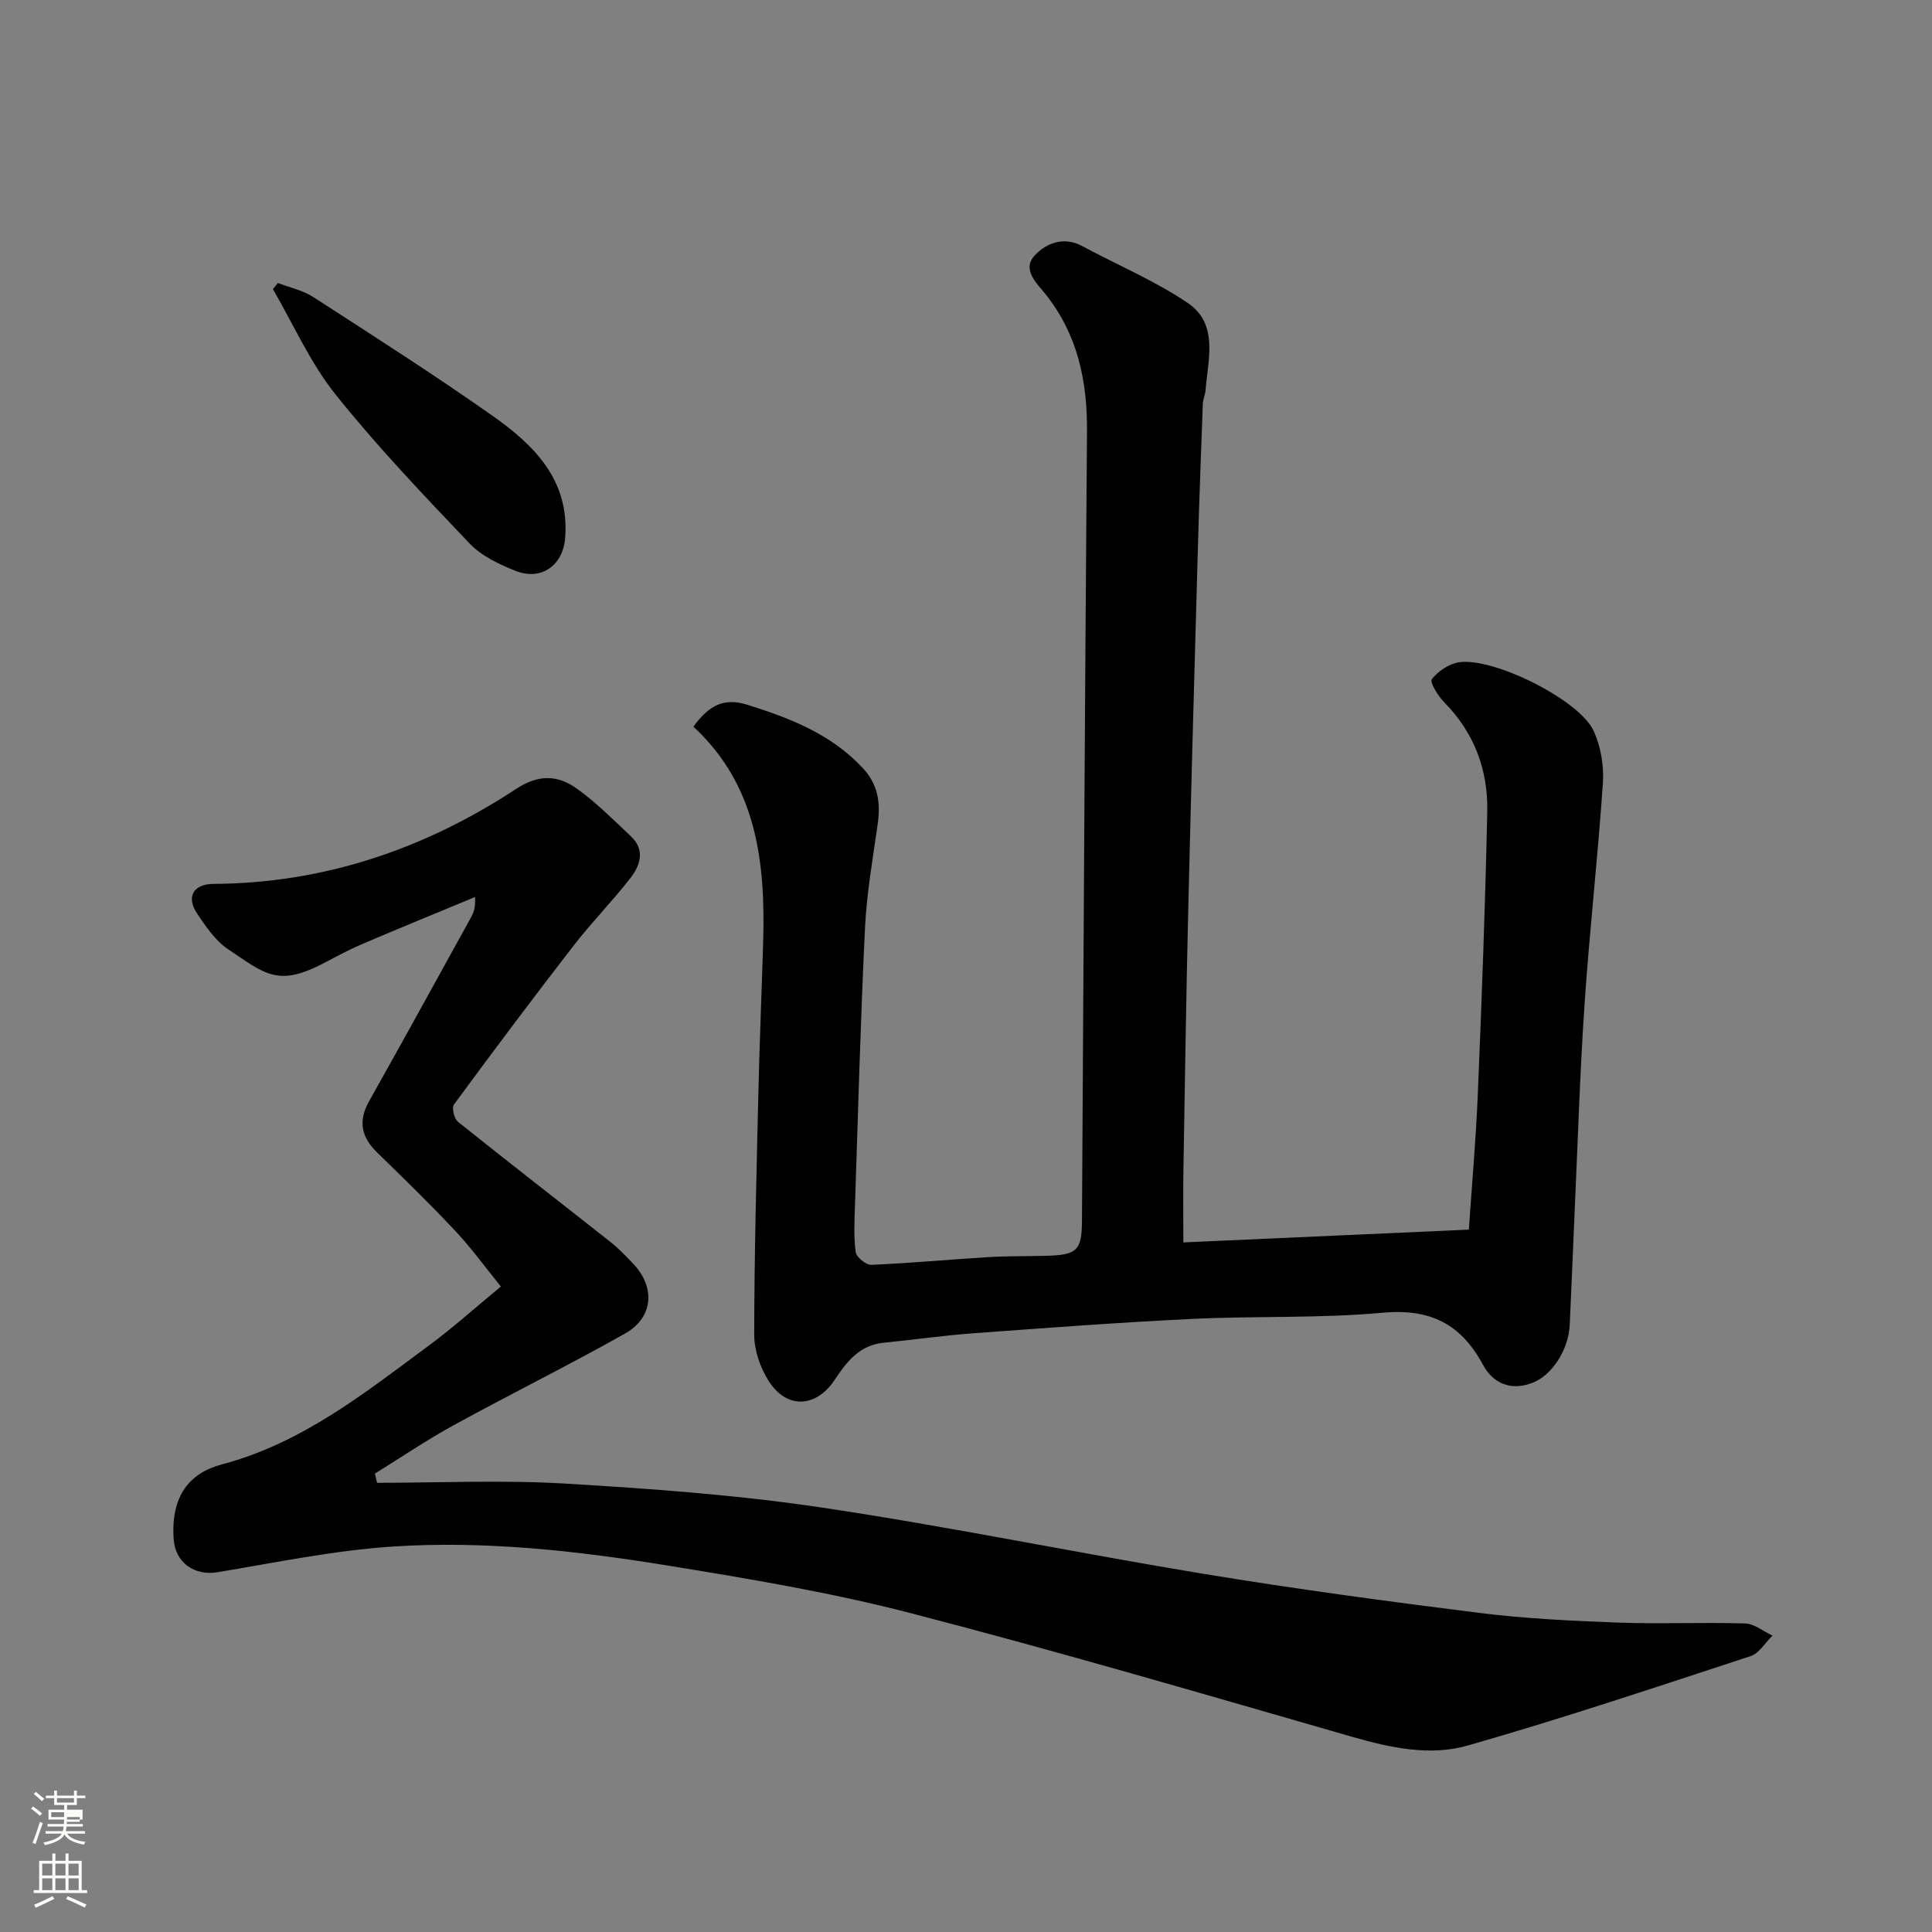 <svg enable-background="new 0 0 400 400" viewBox="0 0 400 400" xmlns="http://www.w3.org/2000/svg"><rect x="0" y="0" width="400" height="400" fill="#808080" stroke="none"/><path d="m6.44 374.46.42-.45c.65.47 1.27.95 1.85 1.44l-.45.49c-.65-.56-1.25-1.06-1.82-1.48m.93 7.33-.63-.26c.55-1.36 1.05-2.8 1.52-4.33.19.1.38.19.59.27-.46 1.29-.95 2.73-1.48 4.32m-.38-10.38.44-.42c.43.34 1.01.82 1.74 1.44l-.49.49c-.53-.51-1.09-1.01-1.69-1.51m2.5.35h1.72v-1.04h.59v1.04h3.52v-1.04h.59v1.04h1.75v.53h-1.75v1.42h-2.03v.97h3.22v2.03h-3.24c0 .35-.01.66-.03.93h3.32v.53h-3.37c-.03.27-.08.58-.15.94h3.96v.53h-3.71c.67.92 1.93 1.48 3.79 1.68-.13.24-.23.44-.29.59-2.13-.38-3.48-1.08-4.04-2.12-.43.97-1.77 1.72-4.03 2.23-.09-.19-.2-.37-.33-.55 2.1-.42 3.37-1.03 3.81-1.83h-3.36v-.53h3.58c.08-.29.13-.61.16-.94h-3.33v-.53h3.39c.02-.27.04-.58.04-.93h-3.23v-2.03h3.25v-.97h-2.07v-1.42h-1.73zm1.12 3.44v1h2.65c.01-.3.02-.44.01-.4v-.25-.35zm1.19-2h3.52v-.91h-3.52zm4.71 3h-2.63v.59c0 .15-.01.28-.01.4h2.64v-1.99z" fill="#fbfcfa"/><path d="m13.56 383.74h.63v1.52h2.72v6.07h1.13v.6h-11.06v-.6h1.13v-6.07h2.73v-1.52h.63v1.52h2.1v-1.52zm-2.69 8.83.38.56c-1.24.63-2.53 1.25-3.85 1.85-.1-.21-.21-.42-.34-.63 1.36-.55 2.63-1.15 3.81-1.78m-2.13-4.27h2.1v-2.45h-2.1zm0 3.04h2.1v-2.46h-2.1zm2.72-3.04h2.1v-2.45h-2.1zm0 3.04h2.1v-2.46h-2.1zm6.07 3.6c-1.41-.71-2.7-1.3-3.86-1.78l.35-.56c1.45.62 2.75 1.19 3.88 1.72zm-1.25-9.09h-2.1v2.45h2.1zm-2.09 5.49h2.1v-2.46h-2.1z" fill="#fbfcfa"/><g fill="#010101"><path d="m245 257.23c19.91-.89 39.22-1.76 59.11-2.65.63-9.29 1.46-18.6 1.85-27.94.81-19.53 1.55-39.06 1.96-58.6.18-8.62-2.69-16.34-8.93-22.66-1.28-1.29-3.01-4.16-2.55-4.76 1.28-1.64 3.5-3.15 5.55-3.49 7.02-1.16 24.87 7.67 27.91 14.11 1.53 3.24 2.2 7.29 1.96 10.88-1.02 15.25-2.76 30.46-3.79 45.71-.97 14.35-1.41 28.73-2.06 43.1-.35 7.77-.64 15.54-1.01 23.3-.25 5.36-3.73 10.45-7.55 12-4.69 1.9-8.39.09-10.4-3.64-4.61-8.56-11.01-11.7-20.84-10.8-13.02 1.19-26.19.64-39.28 1.27-15.15.73-30.28 1.87-45.41 2.98-6.21.46-12.39 1.34-18.59 1.96-4.99.5-7.63 3.93-10.13 7.7-3.85 5.79-9.91 6.08-13.64.24-1.76-2.75-3.01-6.37-3.01-9.6.02-16.77.48-33.53.87-50.3.24-10.27.67-20.53.98-30.8.49-16.62-1.23-32.57-14.44-44.79 3.1-4.26 6.16-6.1 11.16-4.54 8.84 2.77 17.23 6.02 23.8 12.98 3.32 3.52 3.82 7.34 3.19 11.79-1.01 7.13-2.27 14.26-2.62 21.43-.93 19.19-1.44 38.4-2.08 57.6-.11 3.18-.28 6.41.16 9.54.15 1.04 2.13 2.66 3.21 2.62 8.06-.34 16.1-1.1 24.15-1.59 3.98-.24 7.97-.18 11.96-.28 6.55-.15 7.49-1.1 7.52-7.34.33-54.43.61-108.85 1.04-163.28.08-10.47-1.91-20.1-8.6-28.49-1.81-2.27-4.95-5.09-2.2-8.03 2.37-2.53 5.98-3.97 9.81-1.91 7.29 3.91 15.02 7.16 21.83 11.76 6.45 4.36 4.22 11.65 3.71 18.06-.08.97-.54 1.91-.57 2.88-.37 9.93-.74 19.87-1.02 29.8-.7 24.87-1.4 49.73-1.99 74.6-.43 17.93-.7 35.86-1 53.8-.09 4.92-.02 9.87-.02 15.38z"/><path d="m78.07 307c12.92 0 25.87-.61 38.74.15 17.86 1.06 35.78 2.35 53.46 4.99 26.45 3.95 52.67 9.39 79.07 13.73 18.87 3.11 37.84 5.67 56.82 8.05 9.47 1.19 19.05 1.65 28.59 2.01 8.85.33 17.72-.08 26.58.19 1.9.06 3.76 1.64 5.64 2.52-1.5 1.45-2.74 3.66-4.52 4.24-19.47 6.38-38.91 12.9-58.6 18.52-7.77 2.22-15.92.48-23.83-1.79-30.48-8.77-60.92-17.71-91.61-25.66-16.53-4.28-33.48-7.11-50.36-9.85-18.73-3.04-37.68-5.14-56.66-3.91-12.18.79-24.26 3.32-36.35 5.32-4.79.8-8.74-1.99-9.08-6.8-.63-8.93 3.21-13.73 9.97-15.52 16.63-4.4 29.62-14.82 42.97-24.69 4.88-3.61 9.41-7.69 14.8-12.14-3.29-4.05-6.11-7.97-9.39-11.46-5.24-5.59-10.74-10.94-16.23-16.29-3.28-3.19-3.97-6.49-1.67-10.6 7.12-12.66 14.11-25.4 21.13-38.12.54-.97.93-2.02.81-4.17-7.72 3.21-15.46 6.36-23.14 9.64-2.71 1.15-5.32 2.54-7.92 3.92-9.77 5.17-12.33 2.42-20.05-2.74-2.63-1.76-4.63-4.7-6.44-7.41-2.3-3.45-.77-6.1 3.37-6.13 22.91-.13 43.71-7.2 62.66-19.65 4.72-3.1 8.68-2.89 12.64-.05 4 2.87 7.52 6.43 11.13 9.82 3.02 2.83 1.98 6.03-.08 8.68-3.74 4.8-8.03 9.16-11.75 13.97-8.41 10.86-16.65 21.85-24.79 32.92-.49.66.05 2.93.83 3.56 10.47 8.39 21.09 16.6 31.62 24.92 1.69 1.33 3.19 2.93 4.68 4.49 4.61 4.86 4.18 11.12-1.69 14.43-11.67 6.58-23.7 12.52-35.45 18.96-5.6 3.07-10.91 6.68-16.35 10.04.16.64.31 1.28.45 1.91z"/><path d="m57.53 58.59c2.46.95 5.18 1.51 7.35 2.92 12.46 8.06 24.99 16.05 37.11 24.59 8.59 6.05 15.96 13.3 15.02 25.27-.44 5.67-4.92 8.94-10.27 6.82-3.41-1.35-7.05-3.08-9.51-5.66-9.56-10.04-19.16-20.1-27.8-30.91-5.21-6.53-8.68-14.45-12.92-21.75.34-.43.68-.85 1.02-1.28z"/></g></svg>